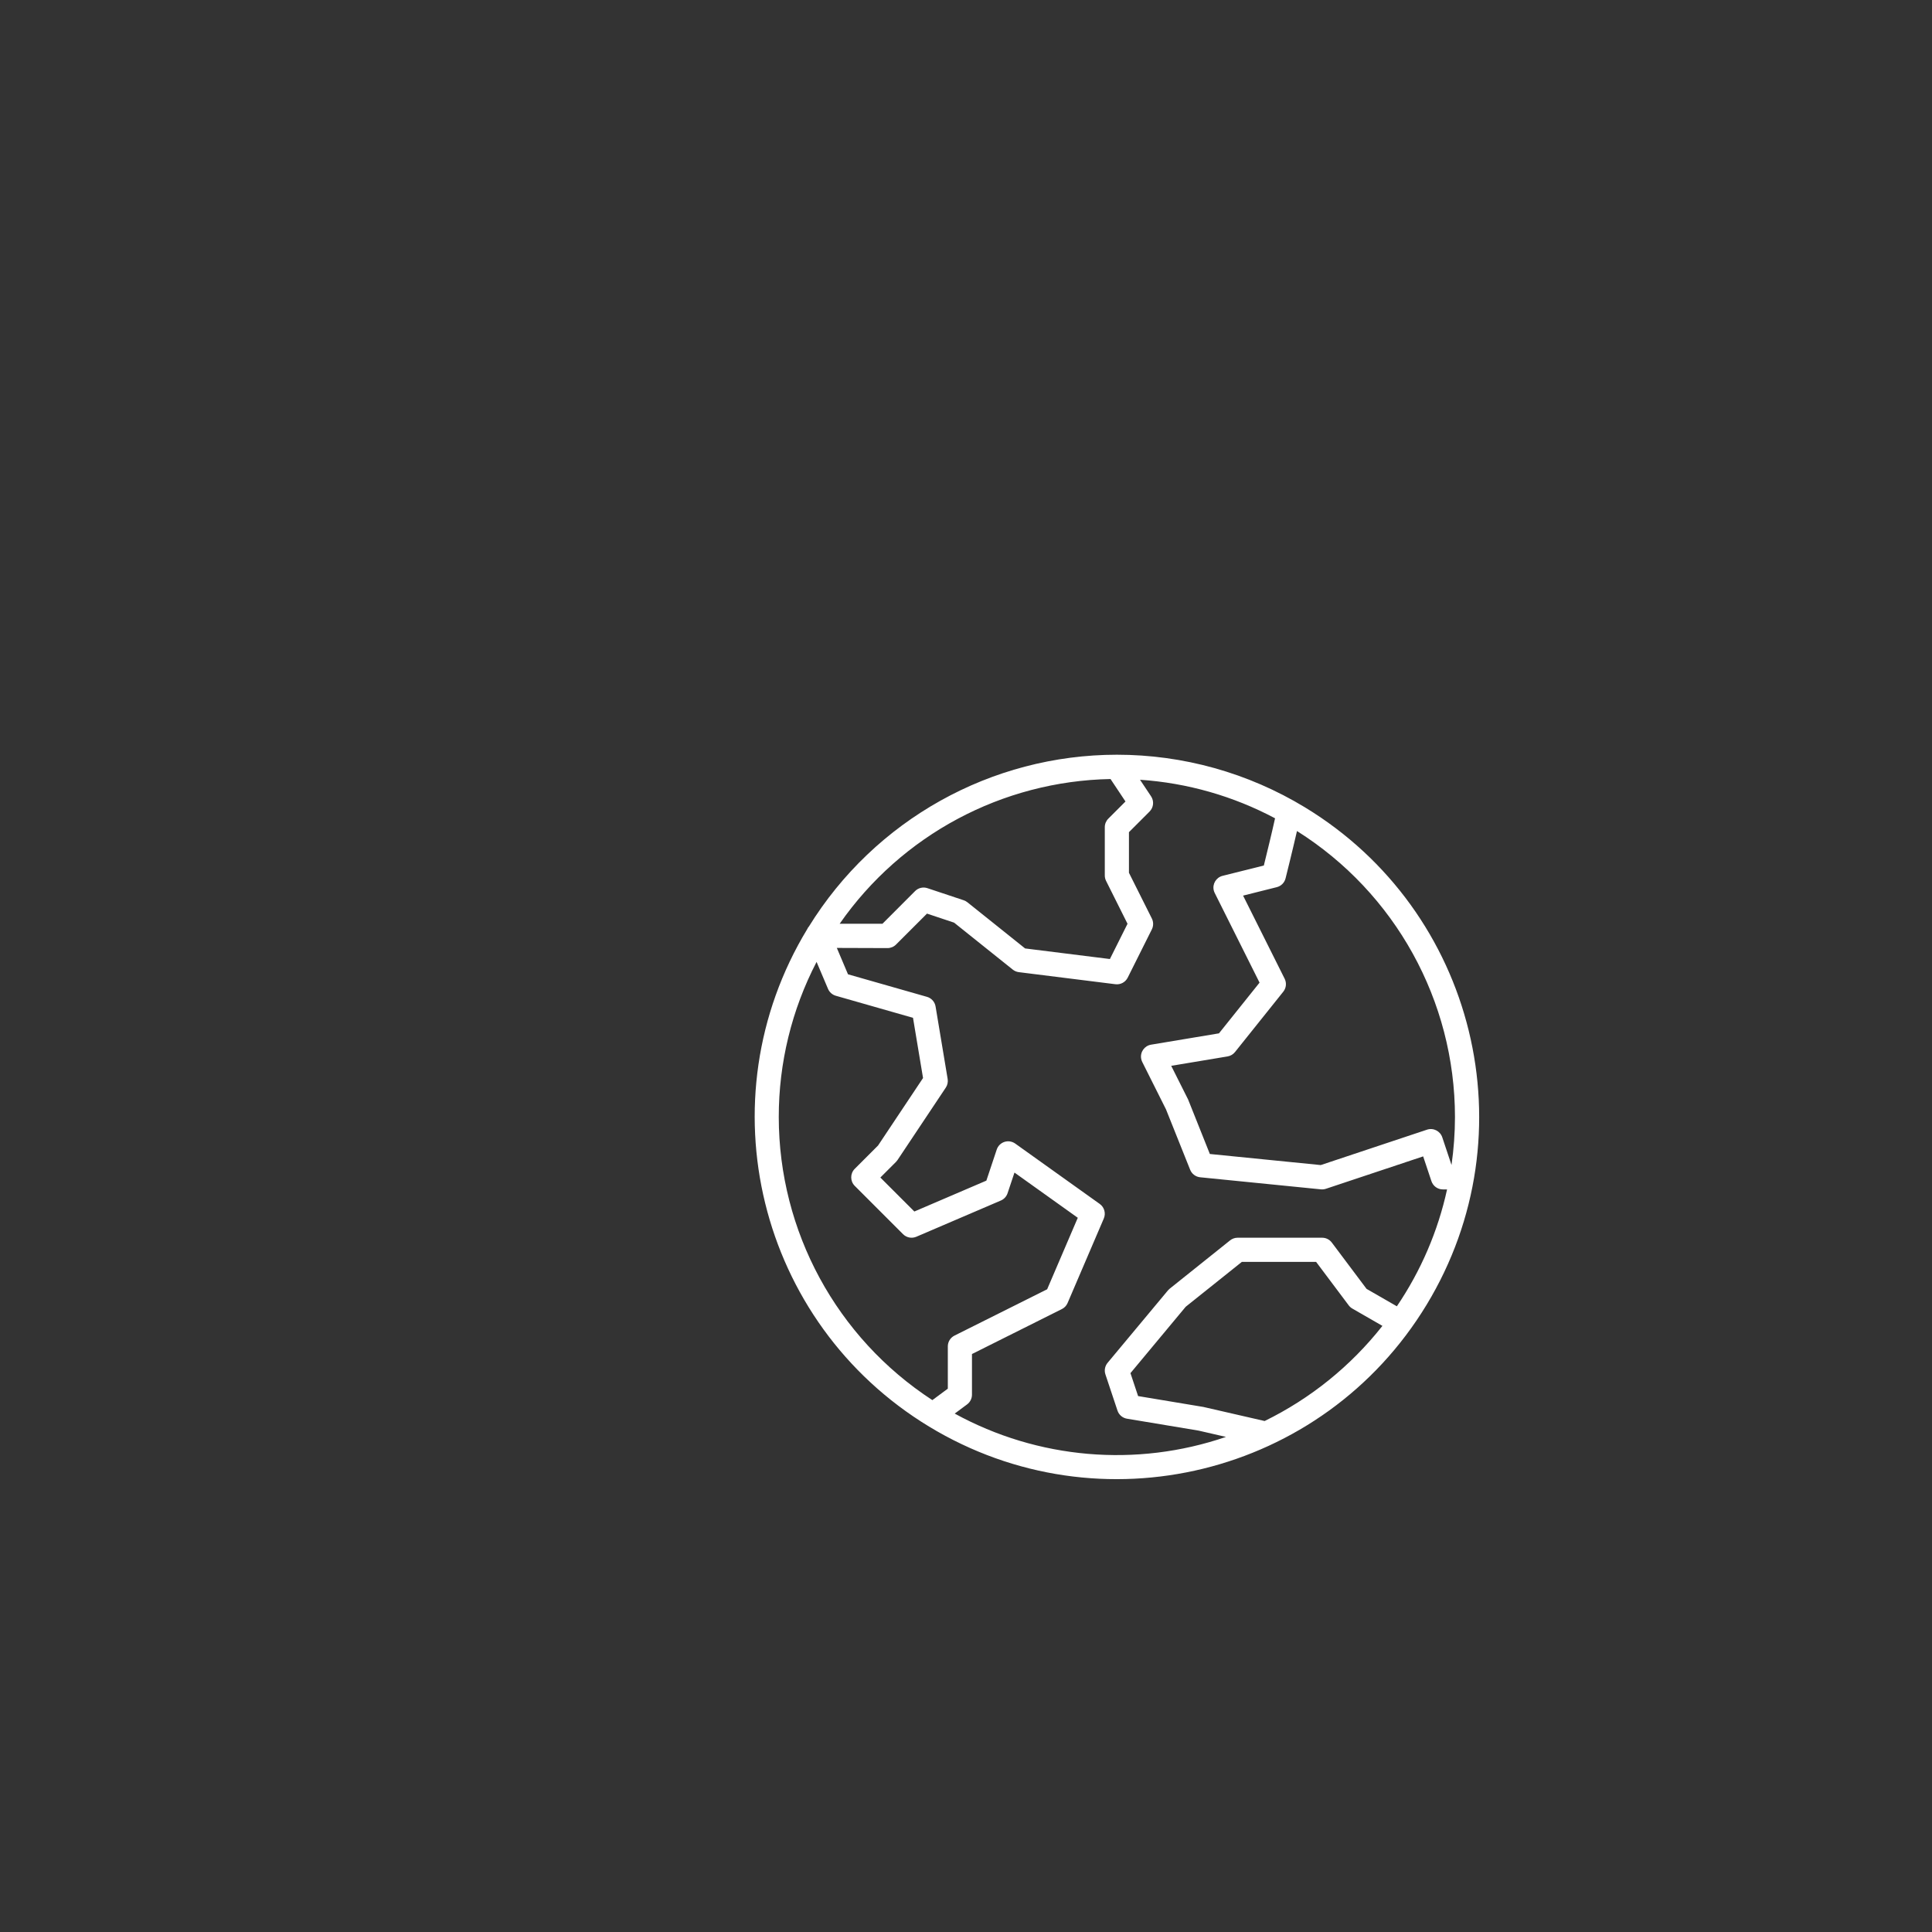 <!-- icon666.com - MILLIONS vector ICONS FREE --><svg version="1.1" id="Capa_1" xmlns="http://www.w3.org/2000/svg" xmlns:xlink="http://www.w3.org/1999/xlink" x="0px" y="0px" viewBox="-500 -500 1279.99 1279.99" style="enable-background:new 0 0 479.99 479.99;" xml:space="preserve" fill="white"><rect x="-500" y="-500" width="1279.99" height="1279.99" fill="#333333" stroke="none"/><g><g><path d="M364.419,34.796c-37.529-22.758-80.58-34.787-124.47-34.778C156.765,0.068,79.537,43.18,35.838,113.962 c-0.128,0.152-0.288,0.272-0.4,0.432c-0.241,0.368-0.449,0.756-0.624,1.16c-68.717,113.319-32.561,260.888,80.758,329.606 s260.888,32.561,329.606-80.758C513.894,251.083,477.738,103.514,364.419,34.796z M235.742,16.122l9.912,14.88l-11.36,11.36 c-1.5,1.5-2.344,3.534-2.344,5.656v32c-0.001,1.241,0.286,2.465,0.84,3.576l14.216,28.424l-11.68,23.36l-56.176-7.016 L140.918,97.77c-0.74-0.585-1.577-1.037-2.472-1.336l-24-8c-2.872-0.974-6.049-0.226-8.184,1.928l-21.624,21.656H56.502h-0.216 C97.282,53.143,164.012,17.484,235.742,16.122z M127.95,392.018v28l-10.24,7.592C54.26,386.301,15.978,315.73,15.95,240.018 c-0.026-35.76,8.566-71.001,25.048-102.736l7.584,17.864c0.946,2.227,2.849,3.906,5.176,4.568l51.128,14.608l6.648,39.888 l-29.8,44.712l-15.44,15.44c-3.123,3.124-3.123,8.188,0,11.312l32,32c2.312,2.31,5.796,2.981,8.8,1.696l56-24 c2.093-0.896,3.705-2.642,4.432-4.8l4.584-13.72l41.944,29.96l-20.296,47.368l-61.384,30.68 C129.661,386.213,127.948,388.985,127.95,392.018z M337.854,441.45l-40.592-9.32l-43.248-7.2l-5.064-15.2l36.6-43.968 l37.208-29.744h49.192l21.6,28.8c0.649,0.865,1.465,1.591,2.4,2.136l19.936,11.464C394.937,405.02,368.267,426.564,337.854,441.45 z M425.446,365.45l-20.08-11.552l-23.016-30.68c-1.511-2.014-3.882-3.2-6.4-3.2h-56c-1.815,0.001-3.575,0.619-4.992,1.752l-40,32 l-1.152,1.12l-40,48c-1.78,2.13-2.328,5.031-1.448,7.664l8,24c0.937,2.81,3.35,4.872,6.272,5.36l47.512,7.912l18.096,4.16 c-59.416,20.339-124.649,14.729-179.72-15.456l0.008-0.008l8.224-6.104c2.014-1.511,3.2-3.882,3.2-6.4v-26.944l59.576-29.792 c1.689-0.847,3.024-2.264,3.768-4l24-56c1.478-3.454,0.353-7.472-2.704-9.656l-56-40c-2.071-1.467-4.712-1.873-7.128-1.096 c-2.409,0.787-4.302,2.668-5.104,5.072l-6.872,20.592l-47.712,20.456l-22.52-22.512l10.344-10.344l1.008-1.224l32-48 c1.124-1.689,1.565-3.742,1.232-5.744l-8-48c-0.5-3.056-2.719-5.549-5.696-6.4L61.814,145.49l-7.4-17.472l33.536,0.112 c2.133,0.008,4.18-0.836,5.688-2.344l20.512-20.504l17.952,5.984l38.88,31.112c1.152,0.921,2.537,1.505,4,1.688l64,8 c3.367,0.423,6.634-1.325,8.152-4.36l16-32c1.12-2.255,1.12-4.905,0-7.16L247.95,78.234V51.33l13.656-13.656 c2.698-2.697,3.116-6.923,1-10.096l-7.32-10.976c31.289,2.107,61.778,10.809,89.464,25.536c-2.048,9.336-5.6,23.864-7.432,31.288 l-27.328,6.832c-4.287,1.068-6.897,5.409-5.829,9.696c0.141,0.567,0.344,1.117,0.605,1.64l29.712,59.424l-26.888,33.6 l-44.976,7.504c-4.359,0.724-7.305,4.844-6.582,9.202c0.131,0.786,0.378,1.549,0.734,2.262l15.728,31.392l16,40 c1.108,2.773,3.668,4.698,6.64,4.992l80,8c1.123,0.109,2.257-0.019,3.328-0.376l64.408-21.464l5.48,16.408 c1.087,3.274,4.15,5.483,7.6,5.48h2.768C452.652,315.709,441.36,341.99,425.446,365.45z M455.534,253.49 c-1.399-4.186-5.924-6.449-10.112-5.056l-70.4,23.448l-73.472-7.344l-14.4-36.096l-11.2-22.312l37.312-6.224 c1.945-0.322,3.703-1.35,4.936-2.888l32-40c1.951-2.436,2.307-5.784,0.912-8.576l-27.544-55.08l22.32-5.6 c2.868-0.716,5.108-2.956,5.824-5.824c0.248-0.968,4.568-18.28,7.568-31.368c65.109,40.984,104.63,112.514,104.672,189.448 c-0.013,10.644-0.781,21.273-2.296,31.808L455.534,253.49z"></path></g></g></svg>
